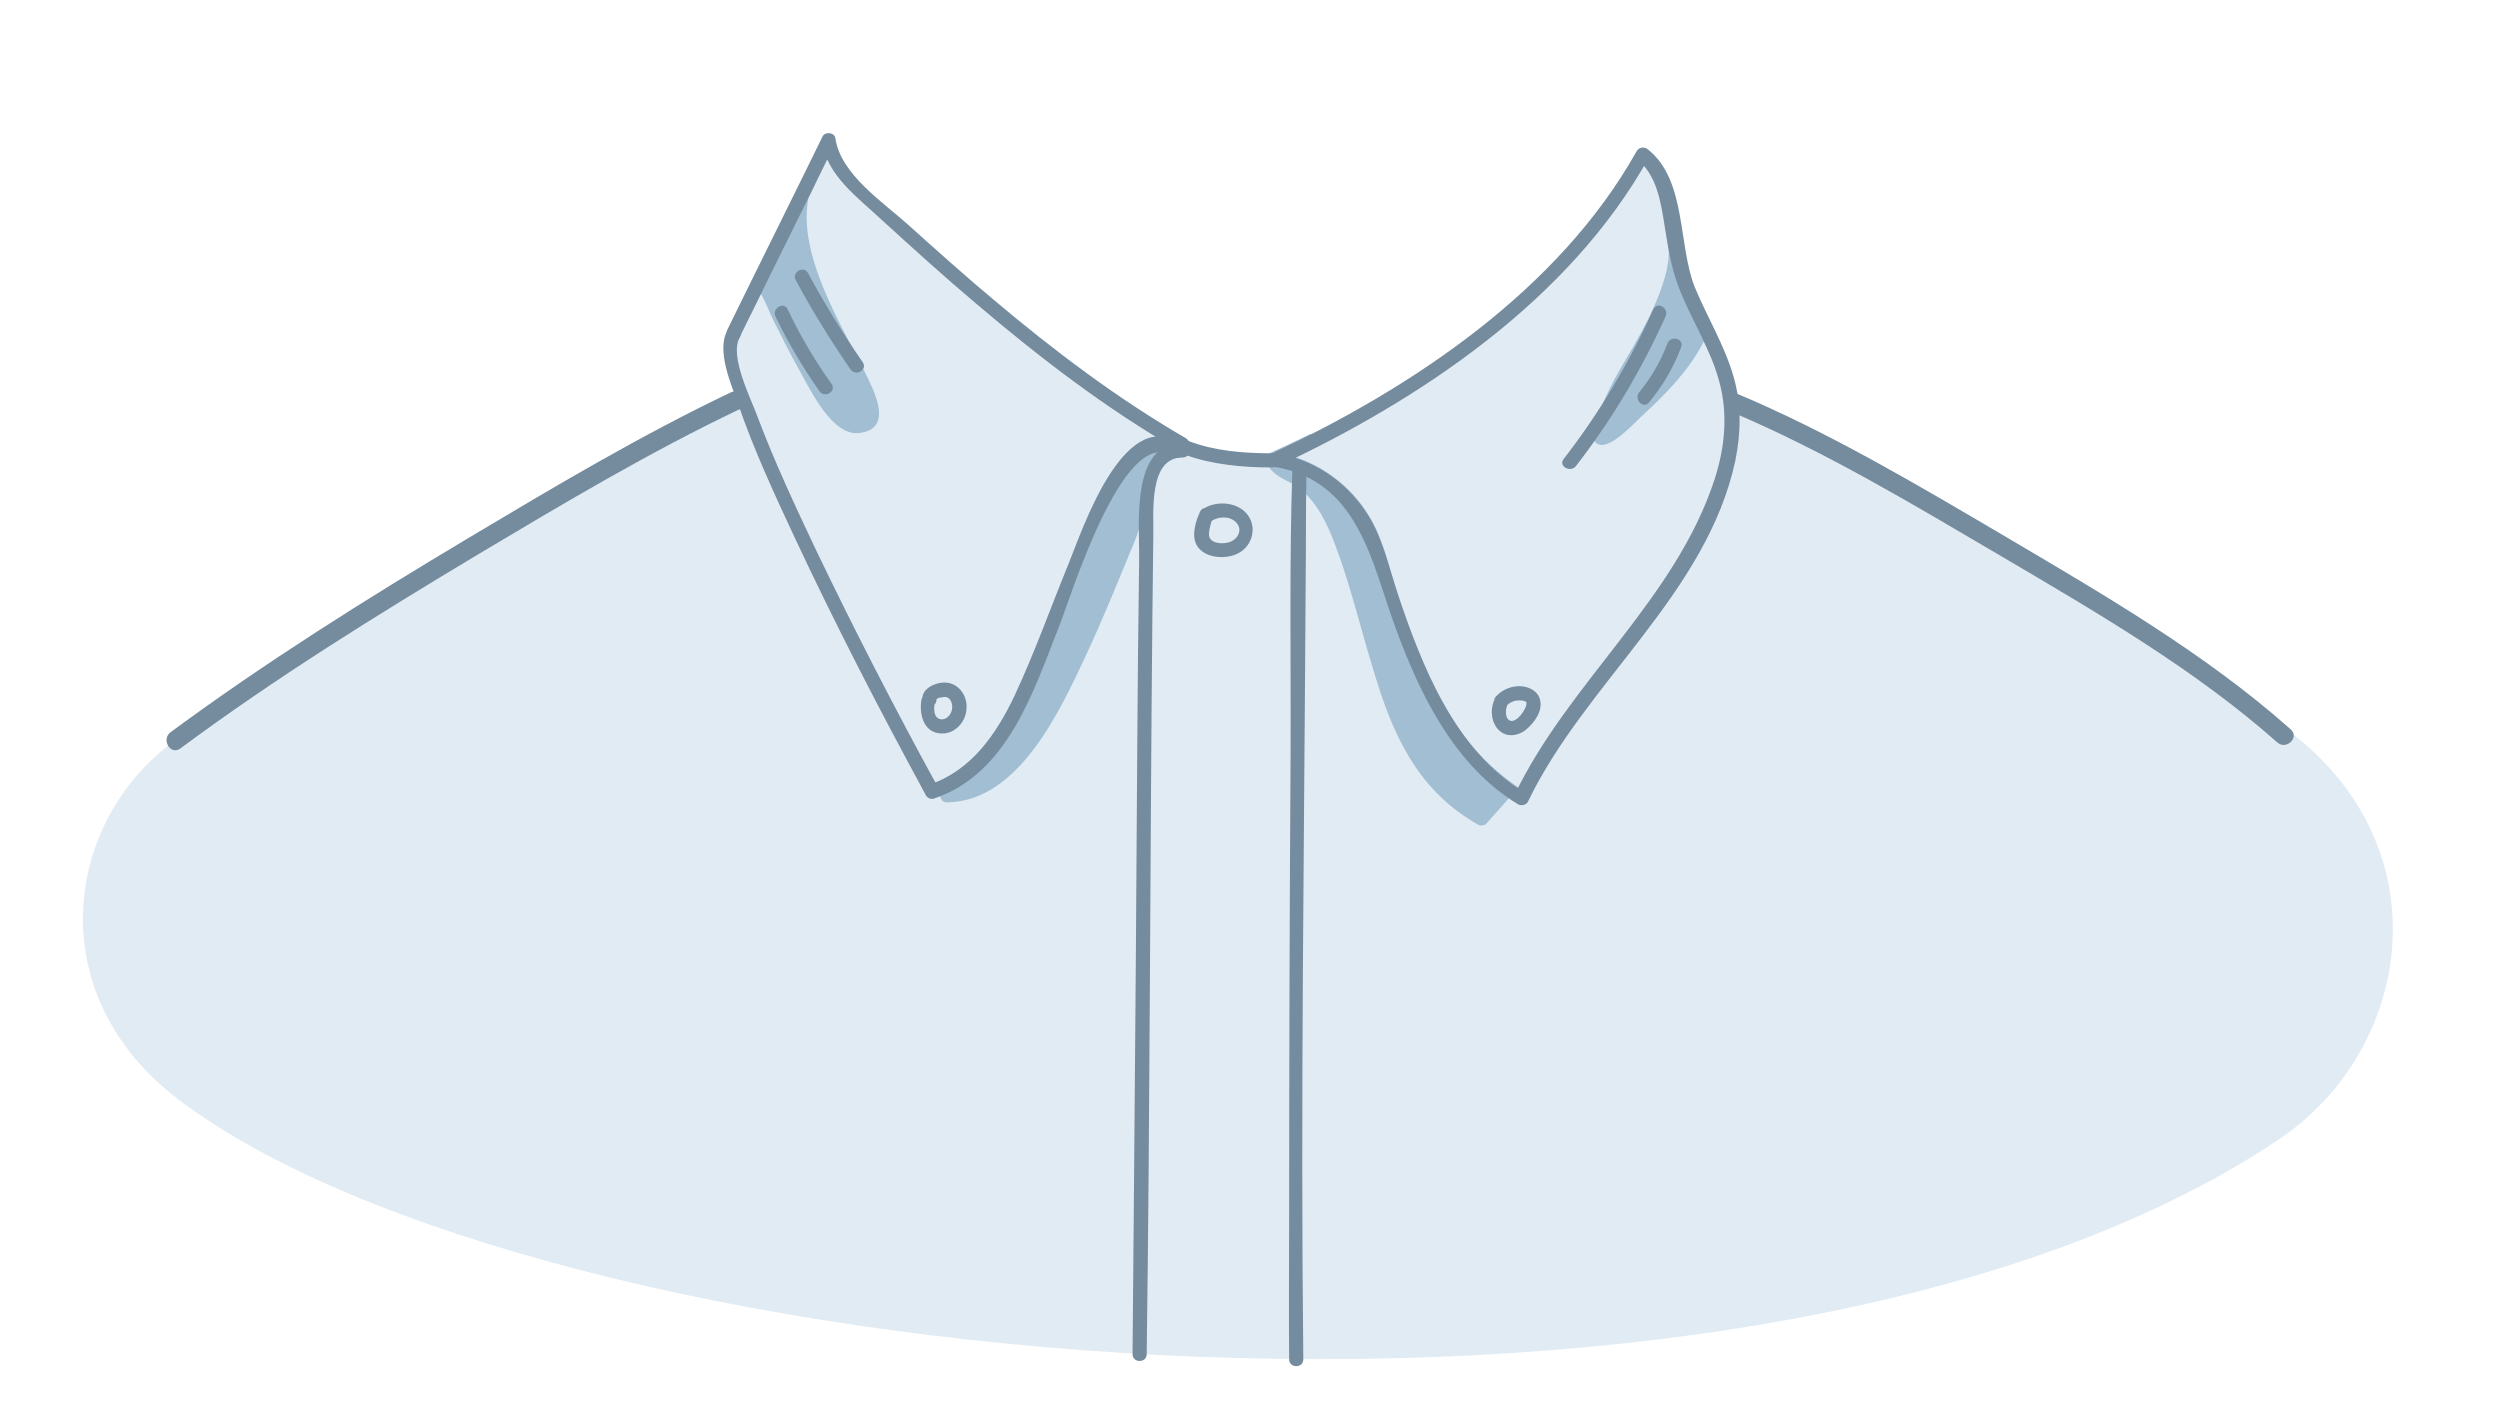 <?xml version="1.0" encoding="utf-8"?>
<!-- Generator: Adobe Illustrator 19.2.0, SVG Export Plug-In . SVG Version: 6.00 Build 0)  -->
<svg version="1.1" id="Layer_1" xmlns="http://www.w3.org/2000/svg" xmlns:xlink="http://www.w3.org/1999/xlink" x="0px" y="0px"
	 viewBox="0 0 530 300" style="enable-background:new 0 0 530 300;" xml:space="preserve">
<style type="text/css">
	.st0{fill:#E1EBF3;}
	.st1{fill:#A1BED3;}
	.st2{fill:#758B9E;}
</style>
<g>
	<path class="st0" d="M485.4,155.1c-9.6-7.3-69.1-46.1-89.9-55.7c-3.7-1.7-27.4-13.7-27.4-13.7s-9.1-15.5-10.9-25.8
		c-3-17.7-8.7-27.6-8.7-27.6s-4.3,13.8-21.7,28.3c-23.2,20.1-57,38.3-60.2,37.1c-5.8-2-10.9-0.5-15.1-2.8
		c-6.8-3.8-26.1-18.1-34-23.8c-37-28.8-41.9-40.1-41.9-40.1s-17.1,32.2-18,34c-4.3,9-0.8,19-0.8,19l-15.2,9.2
		c0,0-72.7,35.8-107.8,66.4c-20.6,17.9-23.9,52.1,3.8,73.3c75.6,57.9,332.5,84.2,445.3,8.8C511.2,222.9,518.4,180.2,485.4,155.1z"/>
	<g>
		<path class="st1" d="M323.4,166.3c-0.3-0.2-0.6-0.4-0.8-0.6c-0.2,0.4-0.4,0.8-0.6,1.3c-14.1-9.5-20.4-24-25.3-39.5
			c-1.6-5-2.7-10.4-4.9-15.2c-3.3-7.3-9.7-12.9-17.2-15.4c2.2-1.1,4.5-2.1,6.7-3.3c-1.2-0.5-2.3-1-3.5-1.6c-2.8,1.4-5.7,2.7-8.5,4
			c-0.7,0.3-0.9,0.9-0.7,1.5c0,2.8,4.3,4.4,5.5,5.1c5.4,3.2,7.9,9.9,9.9,15.5c2.7,7.7,4.6,15.6,7,23.4c4,13.6,9.1,25.8,22.3,33.3
			c0.5,0.3,1.4,0.3,1.8-0.2c1.6-1.8,3.3-3.7,4.9-5.5c0.6,0.4,1.2,0.8,1.8,1.2c0.6,0.4,1.7,0.2,2.1-0.5c0.4-0.9,0.9-1.8,1.3-2.7
			C324.6,167,324.1,166.7,323.4,166.3z"/>
		<path class="st1" d="M250,93.8c-12-7.3-20.5,18.5-23.4,25.6c-3.8,9.3-7.2,18.9-11.5,28.1c-3.6,7.7-8.6,15.1-16.8,18.4
			c-0.2-0.3-0.4-0.7-0.6-1c-0.6,0.7-1.4,1.3-2.4,1.8c0.3,0.6,0.7,1.2,1,1.8s1.1,0.9,1.7,0.7c0.5-0.2,0.9-0.3,1.3-0.5
			c0.1,0.7,0.5,1.4,1.4,1.4c15.2-0.1,24-19.4,29.4-30.9c3.8-8.1,7.1-16.4,10.5-24.6c2.4-5.7,4.1-19.5,9.2-17.5
			c0.4,0.1,0.4-0.6,0.4-0.9C250.8,95.4,250.9,94.3,250,93.8z"/>
		<g>
			<path class="st1" d="M362.8,75.8c-0.1-1.2,0.2-2.5,0.9-3.5c0,0.1,0,0.1-0.1,0.1c0.1-0.3,0.3-0.7,0.4-1l0,0
				c-2.6-5.5-5.5-10.9-6.9-16.9c-0.4-1.8-0.7-3.6-1.1-5.4c-1.2-0.3-2.3-4.8-3.3-5.6l0,0c0.5,0.5,0.9,0.7,1.2,0.9c0.5,0,0.7,0.5,0,0
				l0,0c-0.3,0-0.7-0.1-1-0.1c0.2,1.1,0.5,6.3,0.7,7.4c1.3,6.3-4.7,17.5-8.7,24.1c-1.9,3.2-3.7,6.4-5.1,9.8
				c-0.8,1.9-2.5,5.5-1.9,7.6c0.2,0.7,0.8,1,1.4,1.1c2.8,0.4,7.6-5.1,9.3-6.6c4.8-4.4,9.6-9.4,12.6-15.3
				C361.8,73.6,362.3,74.7,362.8,75.8z"/>
			<path class="st1" d="M183.5,79.2C178.3,68.7,169,54,171.4,41.9c0.5-1,1-1.9,1.4-2.9c-0.4-0.4-0.8-0.9-1.2-1.4
				c-0.3-0.5-12.9,26.8-12.7,27.8c0.1,0.5,0.1,0.9,0.2,1.4c0.7-1.5,1.5-3,2.2-4.5c1.1,1.8,1.9,4.1,2.6,5.5c1.9,3.8,3.8,7.6,5.9,11.3
				c2.2,3.9,6.7,13.4,12.4,12.7C189.6,90.9,185.2,82.7,183.5,79.2z"/>
		</g>
	</g>
	<g>
		<g>
			<g>
				<path class="st2" d="M367,87.3c19.7,8.3,38.5,19.6,56.9,30.4c20.2,11.9,41.3,24.1,58.9,39.7c1.9,1.7,4.8-1.1,2.8-2.8
					c-17.9-15.9-39.2-28.3-59.7-40.4c-18.7-11-37.8-22.4-57.8-30.8C365.7,82.5,364.7,86.3,367,87.3L367,87.3z"/>
			</g>
			<g>
				<path class="st2" d="M38.2,158.7c20.2-15,41.7-28.3,63.2-41.2c18.1-10.8,36.4-21.7,55.5-30.8c2.3-1.1,0.3-4.6-2-3.5
					c-19.1,9.1-37.4,20-55.5,30.8c-21.6,12.9-43,26.3-63.2,41.2C34.1,156.7,36.1,160.2,38.2,158.7L38.2,158.7z"/>
			</g>
		</g>
		<g>
			<path class="st2" d="M269.8,98.9c18.4,2.9,20.9,20.3,26.2,34.6c5.2,14.1,12.5,28.9,25.8,37c0.7,0.4,1.7,0.2,2.1-0.5
				c12.1-25.2,38-44.2,44-72.4c1.2-5.9,1.3-12-0.4-17.8c-1.9-6.6-5.6-12.6-8.2-18.9c-3.6-9-1.7-22.6-9.9-29.2
				c-0.7-0.6-1.8-0.6-2.4,0.3c-16.5,29.5-47.7,50.3-77.7,64.3c-1.7,0.8-0.2,3.4,1.5,2.6c30.4-14.2,62-35.4,78.7-65.4
				c-0.8,0.1-1.6,0.2-2.4,0.3c4.2,3.4,5,9.1,5.8,14.1s1.5,9.6,3.5,14.3c2.6,6.2,6.2,11.9,8,18.4c2,7,1.3,14.2-0.9,21
				c-8.3,25.5-31,43.1-42.4,66.9c0.7-0.2,1.4-0.4,2.1-0.5c-14.7-8.9-21.7-26.6-26.9-42.2c-1.5-4.5-2.7-9.4-4.7-13.7
				c-4-8.4-11.9-14.6-21.1-16C268.7,95.7,267.9,98.6,269.8,98.9L269.8,98.9z"/>
		</g>
		<g>
			<path class="st2" d="M269.5,96.1c-5.8,0-12.1-0.5-17.5-2.6c-1.8-0.7-2.6,2.2-0.8,2.9c5.7,2.1,12.3,2.7,18.3,2.7
				C271.4,99.1,271.5,96.1,269.5,96.1L269.5,96.1z"/>
		</g>
		<g>
			<path class="st2" d="M250,93.8c-12-7.3-20.5,18.5-23.4,25.6c-3.8,9.3-7.2,18.9-11.5,28.1c-3.8,8-9.1,15.8-17.9,18.8
				c0.6,0.2,1.1,0.5,1.7,0.7c-9.1-16.6-17.8-33.5-26-50.6c-4.4-9.3-8.8-18.7-12.4-28.3c-1.3-3.6-5.9-12.6-3.7-16.5
				c1-1.7-1.6-3.2-2.6-1.5c-2.4,4.2,0.9,11.6,2.3,15.6c3.3,9.6,7.6,18.9,11.9,28.1c8.7,18.6,18.1,36.8,27.9,54.8
				c0.3,0.6,1.1,0.9,1.7,0.7c15.7-5.3,21.1-22.8,26.6-36.7c2.3-5.7,13.4-42.3,23.8-36C250.1,97.4,251.6,94.8,250,93.8L250,93.8z"/>
		</g>
		<g>
			<path class="st2" d="M156.8,71.5c6.7-13.7,13.5-27.3,20.2-41c-0.9-0.1-1.8-0.2-2.7-0.4c1,7.1,7.6,11.8,12.5,16.4
				c6.7,6.1,13.4,12.2,20.3,18c13.4,11.4,27.5,22.2,42.8,31c1.7,1,3.2-1.6,1.5-2.6c-14.5-8.4-28-18.6-40.8-29.4
				c-6.1-5.1-12-10.4-17.9-15.7c-5.4-4.9-14.5-10.8-15.6-18.5c-0.2-1.3-2.2-1.4-2.7-0.4c-6.7,13.7-13.5,27.3-20.2,41
				C153.4,71.7,156,73.2,156.8,71.5L156.8,71.5z"/>
		</g>
		<g>
			<path class="st2" d="M250.8,93.9c-11.2-0.1-9.2,17.4-9.3,24.6c-0.2,13.2-0.3,26.3-0.4,39.5c-0.2,31.4-0.4,62.8-0.7,94.2
				c-0.1,11.6-0.2,23.3-0.3,34.9c0,1.9,3,1.9,3,0c0.7-52,0.7-104,1.2-156c0.1-5.8,0.1-11.6,0.2-17.4c0.1-4.8-1.1-16.8,6.2-16.7
				C252.8,96.9,252.8,93.9,250.8,93.9L250.8,93.9z"/>
		</g>
		<g>
			<path class="st2" d="M276.3,288.2c-0.6-54.9,0.2-109.8,0.5-164.7c0.1-8.2,0-16.4,0.2-24.5c0.1-1.9-2.9-1.9-3,0
				c-0.7,20.5-0.3,41.1-0.4,61.7c-0.2,32.3-0.3,64.7-0.3,97c0,10.2-0.1,20.4,0,30.5C273.3,290.1,276.3,290.1,276.3,288.2
				L276.3,288.2z"/>
		</g>
		<g>
			<path class="st2" d="M256.6,110.6c1.5-1.1,3.9-1.3,5.3,0c1.8,1.6,0.5,3.9-1.5,4.4c-1.4,0.4-4.1,0.2-4.1-1.7
				c0-0.8,0.2-1.5,0.4-2.3c0.1-0.3,0.2-0.6,0.3-0.9c0.2-0.5-0.1,0.2,0-0.1c0.8-1.7-1.8-3.3-2.6-1.5c-0.9,2-1.8,4.8-0.8,6.9
				c1.5,3,6.3,3.3,8.9,1.9c3.1-1.6,4.1-5.7,1.8-8.4c-2.2-2.6-6.7-2.8-9.4-0.9C253.5,109.1,255,111.7,256.6,110.6z"/>
		</g>
		<g>
			<path class="st2" d="M317,148c-1.1,2-1,4.6,0.4,6.4c1.6,2,4.2,1.8,6.1,0.3c1.7-1.4,3.6-3.9,3-6.3c-0.4-1.8-2.1-2.7-3.8-2.9
				c-2-0.2-4.2,0.6-5.6,2.2c-1.2,1.5,0.9,3.6,2.1,2.1c0.8-0.9,1.9-1.4,3.1-1.3c0.4,0,0.4,0,0.8,0.1c0.1,0,0.3,0.2,0.3,0.1
				c0.3,0.2,0.2,0.1,0.2,0.3c0,0.1,0,0.2,0,0.4c-0.2,1.1-2,3.8-3.4,3.4c-1.2-0.4-1.1-2.5-0.6-3.4C320.4,147.8,317.8,146.3,317,148
				L317,148z"/>
		</g>
		<g>
			<path class="st2" d="M195.3,148.6c-0.4,3.1,0.6,6.8,4.3,6.9c2.9,0.1,5.2-2.5,5.3-5.3c0.2-2.7-1.6-5.3-4.4-5.5
				c-2.3-0.1-5.5,1.4-4.9,4.1c0.4,1.9,3.3,1.1,2.9-0.8c0.1,0.2-0.2,0.4,0.1,0.2c0.2-0.2,0.5-0.3,0.7-0.3c0.4-0.1,1-0.2,1.4-0.1
				c1.1,0.4,1.3,1.8,1.1,2.7c-0.2,1-1.1,2.1-2.3,2c-1.8-0.3-1.5-2.6-1.3-3.9C198.5,146.7,195.5,146.7,195.3,148.6L195.3,148.6z"/>
		</g>
		<g>
			<path class="st2" d="M350.5,65.6c-5.1,11.3-11.4,21.9-19,31.7c-1.2,1.5,1.4,3,2.6,1.5c7.6-9.8,13.9-20.4,19-31.7
				C353.9,65.3,351.3,63.8,350.5,65.6L350.5,65.6z"/>
		</g>
		<g>
			<path class="st2" d="M353.5,72.8c-1.4,3.8-3.5,7.3-6,10.4c-1.2,1.5,0.9,3.6,2.1,2.1c2.9-3.5,5.2-7.4,6.8-11.7
				C357.1,71.8,354.2,71,353.5,72.8L353.5,72.8z"/>
		</g>
		<g>
			<path class="st2" d="M168.7,59.4c3.5,6.5,7.4,12.8,11.6,18.9c1.1,1.6,3.7,0.1,2.6-1.5c-4.2-6.1-8.1-12.4-11.6-18.9
				C170.4,56.2,167.8,57.7,168.7,59.4L168.7,59.4z"/>
		</g>
		<g>
			<path class="st2" d="M164.4,67.1c2.7,5.6,5.8,10.8,9.3,15.8c1.1,1.6,3.7,0.1,2.6-1.5c-3.6-5-6.7-10.3-9.3-15.8
				C166.2,63.8,163.6,65.4,164.4,67.1L164.4,67.1z"/>
		</g>
	</g>
</g>
</svg>
